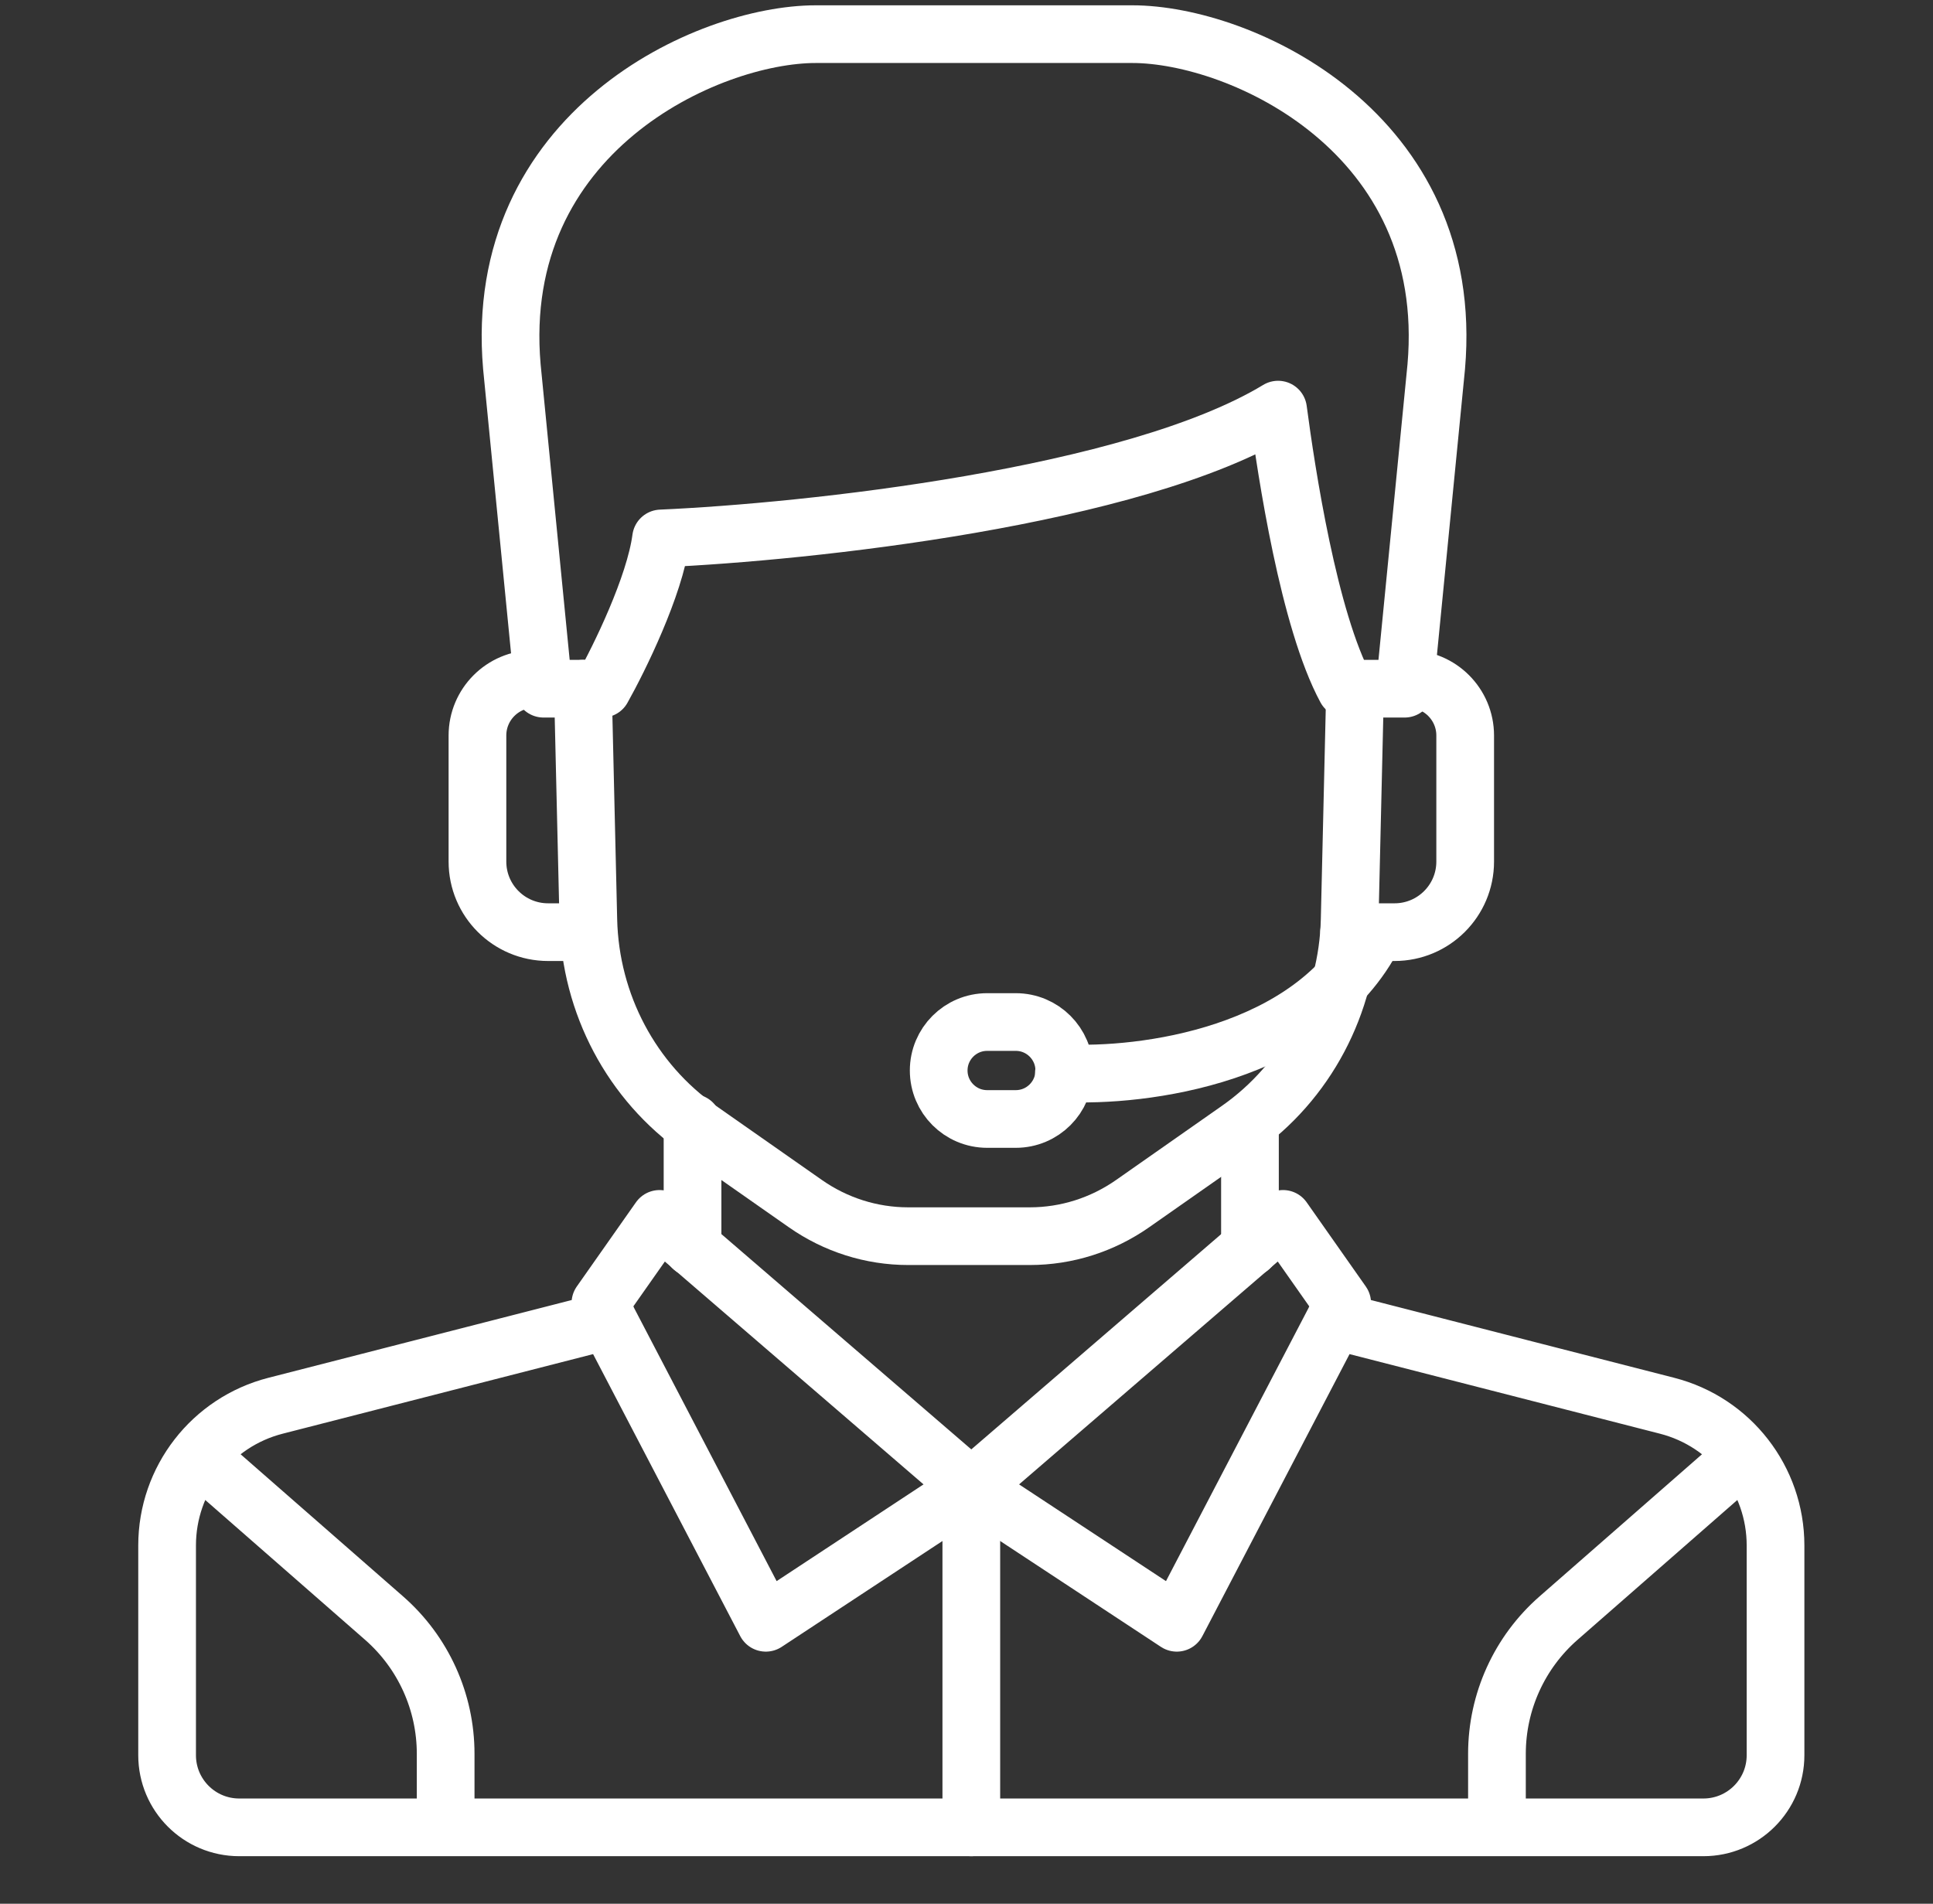 <svg width="67" height="66" viewBox="0 0 67 66" fill="none" xmlns="http://www.w3.org/2000/svg">
<rect x="0" y="0" width="67" height="66" fill="#333333" stroke="none"/>
<path d="M32.536 37.112C32.536 36.184 33.288 35.432 34.217 35.432H35.208C36.136 35.432 36.889 36.184 36.889 37.112C36.889 38.041 36.136 38.793 35.208 38.793H34.217C33.288 38.793 32.536 38.041 32.536 37.112Z" stroke="white" stroke-width="2" stroke-linecap="round" stroke-linejoin="round"/>
<path d="M20.204 23.876L20.392 31.891C20.46 34.806 21.893 37.509 24.241 39.154L27.913 41.726C28.963 42.462 30.205 42.856 31.477 42.856H35.695C36.967 42.856 38.21 42.462 39.26 41.726L42.931 39.154C45.28 37.509 46.712 34.806 46.781 31.891L46.969 23.876" stroke="white" stroke-width="2" stroke-linecap="round" stroke-linejoin="round"/>
<path d="M28.279 1.184H33.636H39.246C43.007 1.184 50.487 4.585 49.782 12.713L48.686 23.876H46.649C45.364 21.495 44.587 16.369 44.3 14.201C39.286 17.241 27.953 18.445 22.913 18.667C22.693 20.327 21.463 22.832 20.876 23.876H18.839L17.742 12.713C17.038 4.585 24.518 1.184 28.279 1.184Z" stroke="white" stroke-width="2" stroke-linecap="round" stroke-linejoin="round"/>
<path d="M18.615 23.541H18.507C17.426 23.541 16.549 24.418 16.549 25.499V29.869C16.549 31.221 17.645 32.316 18.997 32.316H20.388" stroke="white" stroke-width="2" stroke-linecap="round" stroke-linejoin="round"/>
<path d="M48.715 23.541H48.827C49.908 23.541 50.785 24.418 50.785 25.499V29.869C50.785 31.221 49.689 32.316 48.337 32.316H46.763" stroke="white" stroke-width="2" stroke-linecap="round" stroke-linejoin="round"/>
<path d="M36.876 37.201C39.575 37.354 45.507 36.604 47.643 32.377" stroke="white" stroke-width="2" stroke-linecap="round" stroke-linejoin="round"/>
<path d="M33.667 52.533L33.667 63.351H15.447M21.077 45.779L26.544 56.259L33.667 51.568L22.861 42.257L20.811 45.175L21.077 45.779ZM21.077 45.779L9.55 48.735C7.338 49.302 5.792 51.295 5.792 53.578V60.851C5.792 62.232 6.911 63.351 8.292 63.351H15.447M6.896 50.482L13.313 56.097C14.669 57.284 15.447 58.998 15.447 60.801V63.351" stroke="white" stroke-width="2" stroke-linecap="round" stroke-linejoin="round"/>
<path d="M33.667 63.351H51.886M46.257 45.779L40.789 56.259L33.667 51.568L44.472 42.257L46.522 45.175L46.257 45.779ZM46.257 45.779L57.783 48.735C59.995 49.302 61.542 51.295 61.542 53.578V60.851C61.542 62.232 60.422 63.351 59.042 63.351H51.886M60.437 50.482L54.021 56.097C52.664 57.284 51.886 58.998 51.886 60.8V63.351" stroke="white" stroke-width="2" stroke-linecap="round" stroke-linejoin="round"/>
<path d="M24.004 38.931V43.255" stroke="white" stroke-width="2" stroke-linecap="round" stroke-linejoin="round"/>
<path d="M43.325 38.931V43.255" stroke="white" stroke-width="2" stroke-linecap="round" stroke-linejoin="round"/>
</svg>
